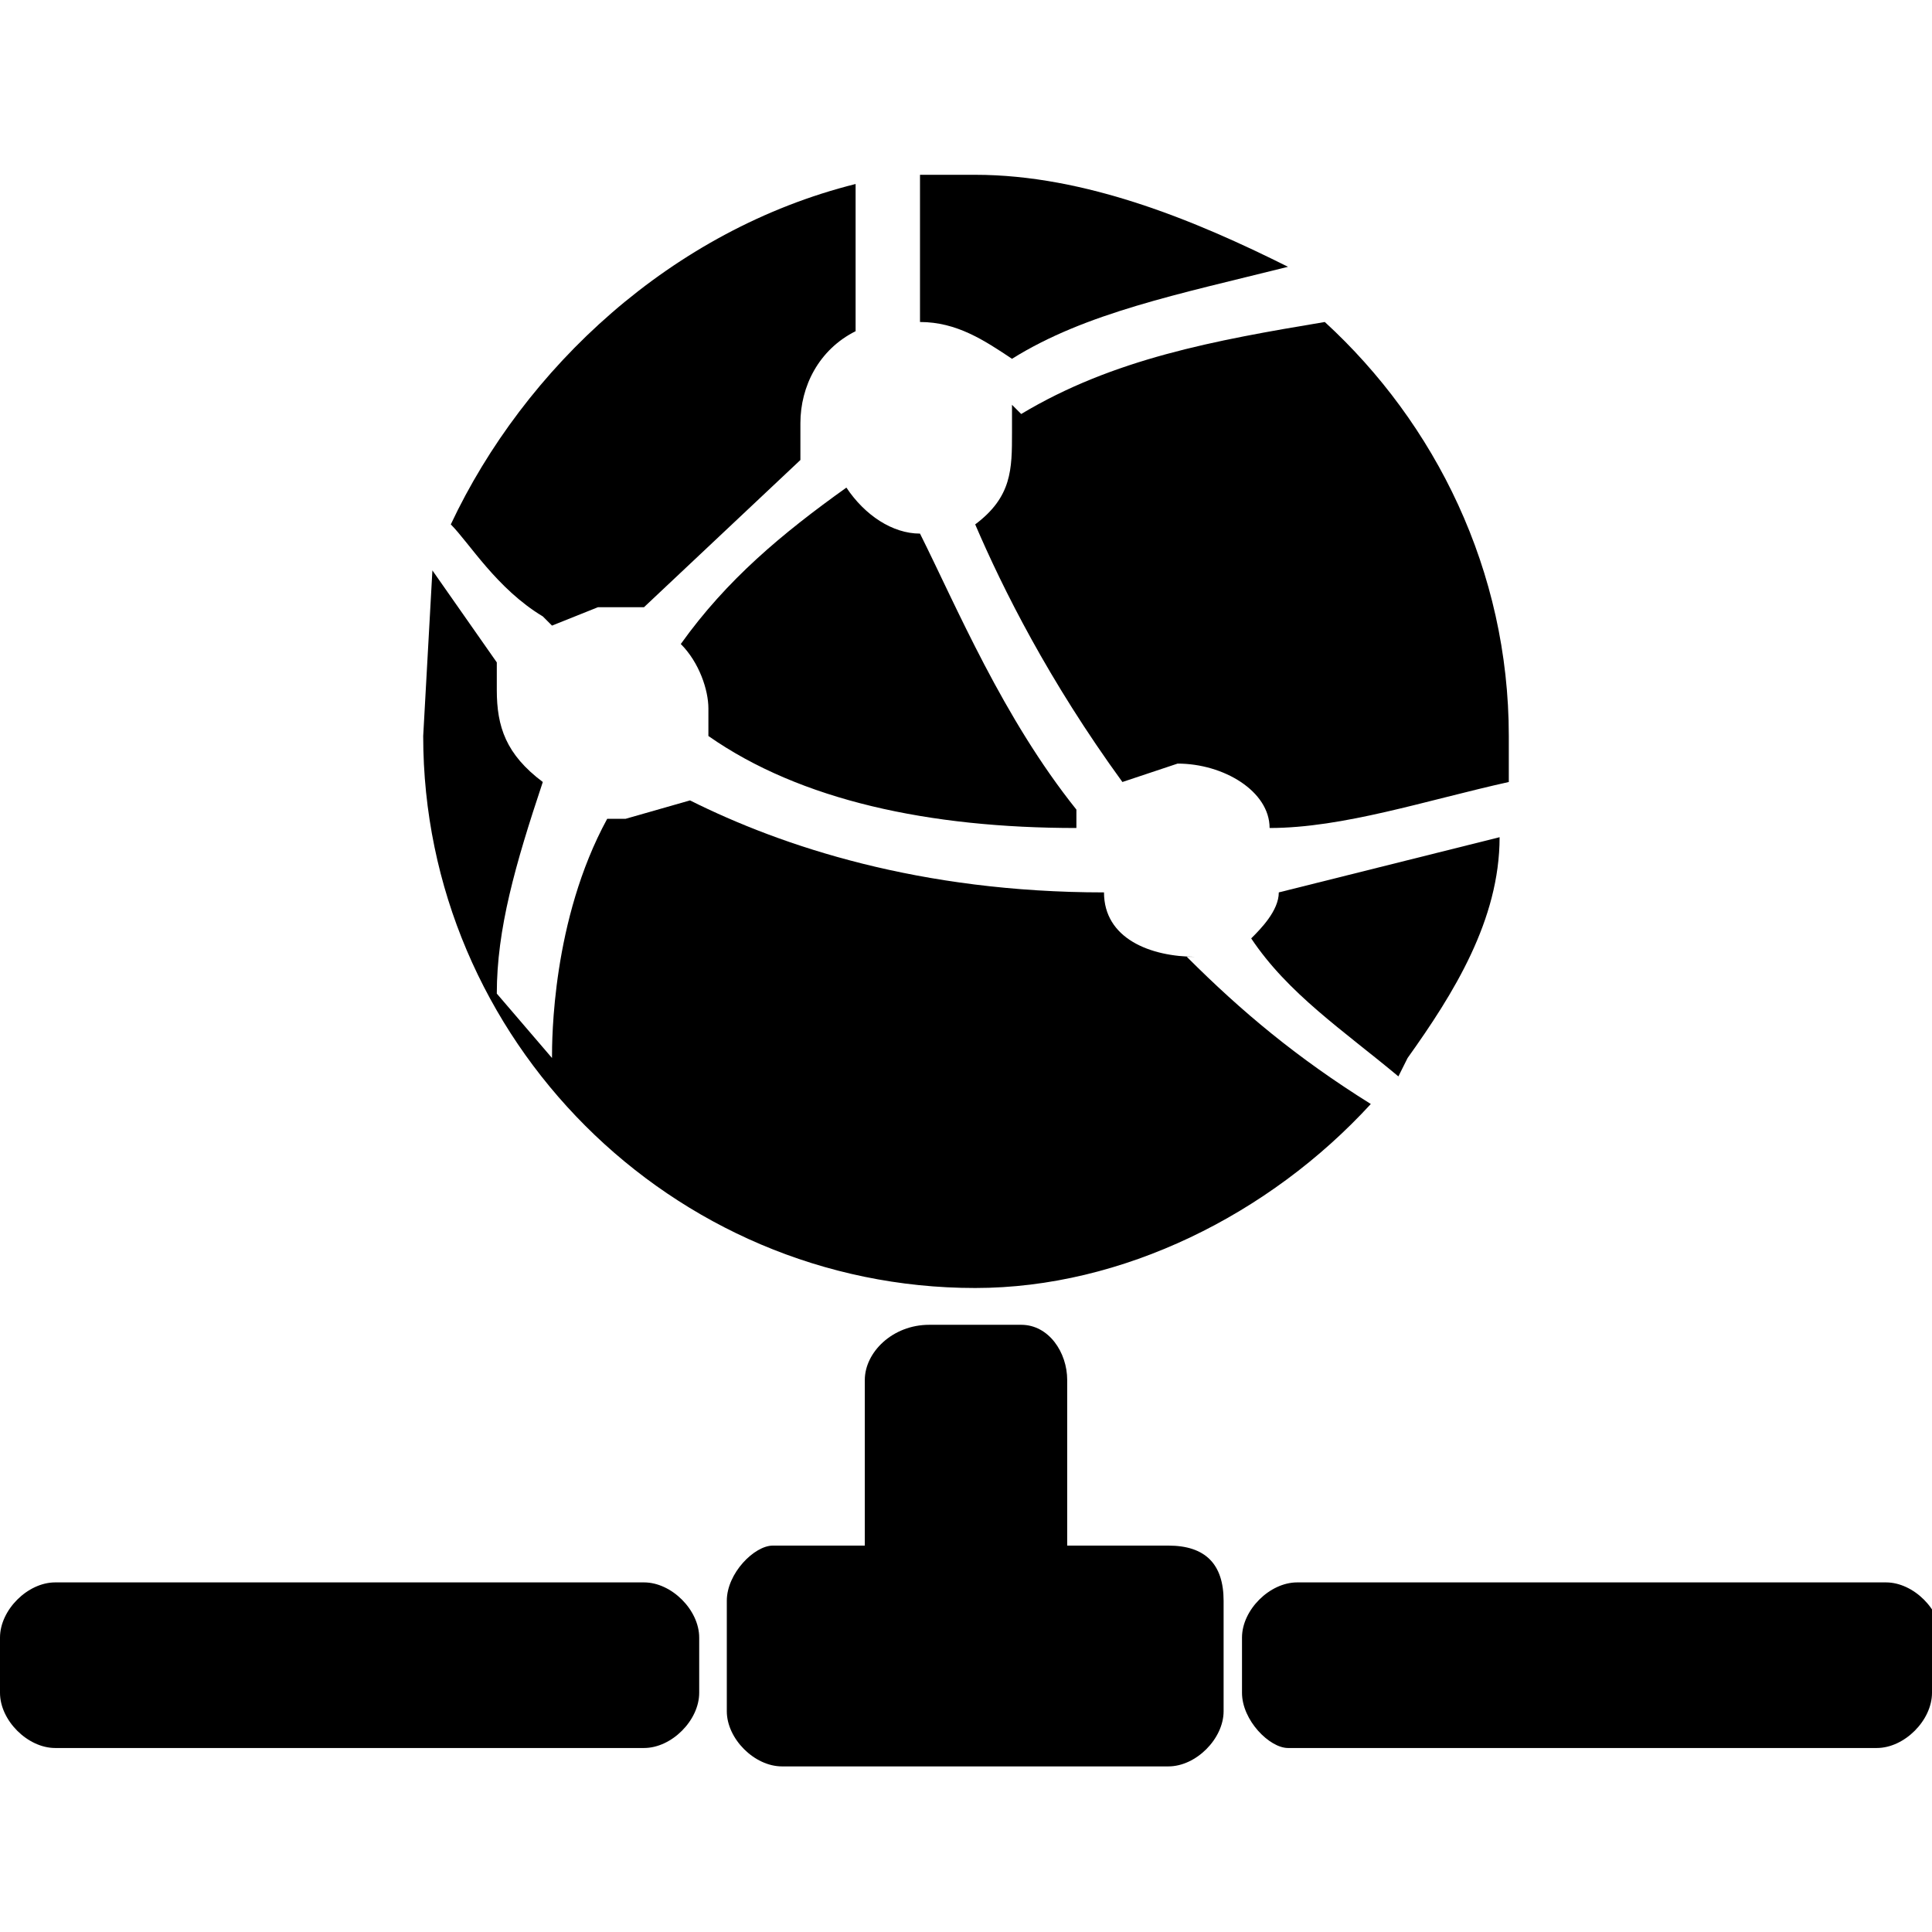 <svg xmlns="http://www.w3.org/2000/svg" viewBox="0 0 21 21">
  <g fill="currentColor">
    <path d="M15.3 11.5c.5-.7 1-1.5 1-2.4l-2.4.6c0 .2-.2.4-.3.5.4.6 1 1 1.6 1.5zM11.7 9v-.2c-.8-1-1.3-2.2-1.7-3-.3 0-.6-.2-.8-.5-.7.5-1.3 1-1.8 1.7.2.2.3.5.3.7V8c1 .7 2.4 1 4 1zM11 4.4v.3c0 .4 0 .7-.4 1 .3.7.8 1.7 1.6 2.8l.6-.2c.5 0 1 .3 1 .7.8 0 1.7-.3 2.6-.5V8c0-1.8-.8-3.4-2-4.5-1.2.2-2.3.4-3.3 1zM6 6.8l.5-.2H7L8.7 5v-.4c0-.4.2-.8.6-1V2c-2 .5-3.6 2-4.4 3.7.2.2.5.7 1 1z"/>
    <path d="M13 10.4H13c-.5 0-1-.2-1-.7-2 0-3.5-.5-4.5-1l-.7.2h-.2C6 10 6 11.3 6 11.5l-.6-.7c0-.7.2-1.4.5-2.3-.4-.3-.5-.6-.5-1v-.3l-.7-1L4.6 8c0 3.3 2.7 6 6 6 1.6 0 3.2-.8 4.3-2-.8-.5-1.4-1-2-1.6zM10 3.5c.4 0 .7.2 1 .4.8-.5 1.8-.7 3-1-1-.5-2.2-1-3.4-1H10v1.5z"/>
    <path d="M12.6 16.8h-1V15c0-.3-.2-.6-.5-.6h-1c-.4 0-.7.3-.7.6v1.8h-1c-.2 0-.5.3-.5.6v1.2c0 .3.3.6.6.6h4.2c.3 0 .6-.3.6-.6v-1.2c0-.4-.2-.6-.6-.6zM21 18.4c0 .3-.3.6-.6.6H14c-.2 0-.5-.3-.5-.6v-.6c0-.3.3-.6.6-.6h6.4c.3 0 .6.3.6.6v.6zM7.6 18.4c0 .3-.3.6-.6.6H.6c-.3 0-.6-.3-.6-.6v-.6c0-.3.3-.6.6-.6H7c.3 0 .6.3.6.6v.6z"/>
  </g>
</svg>
